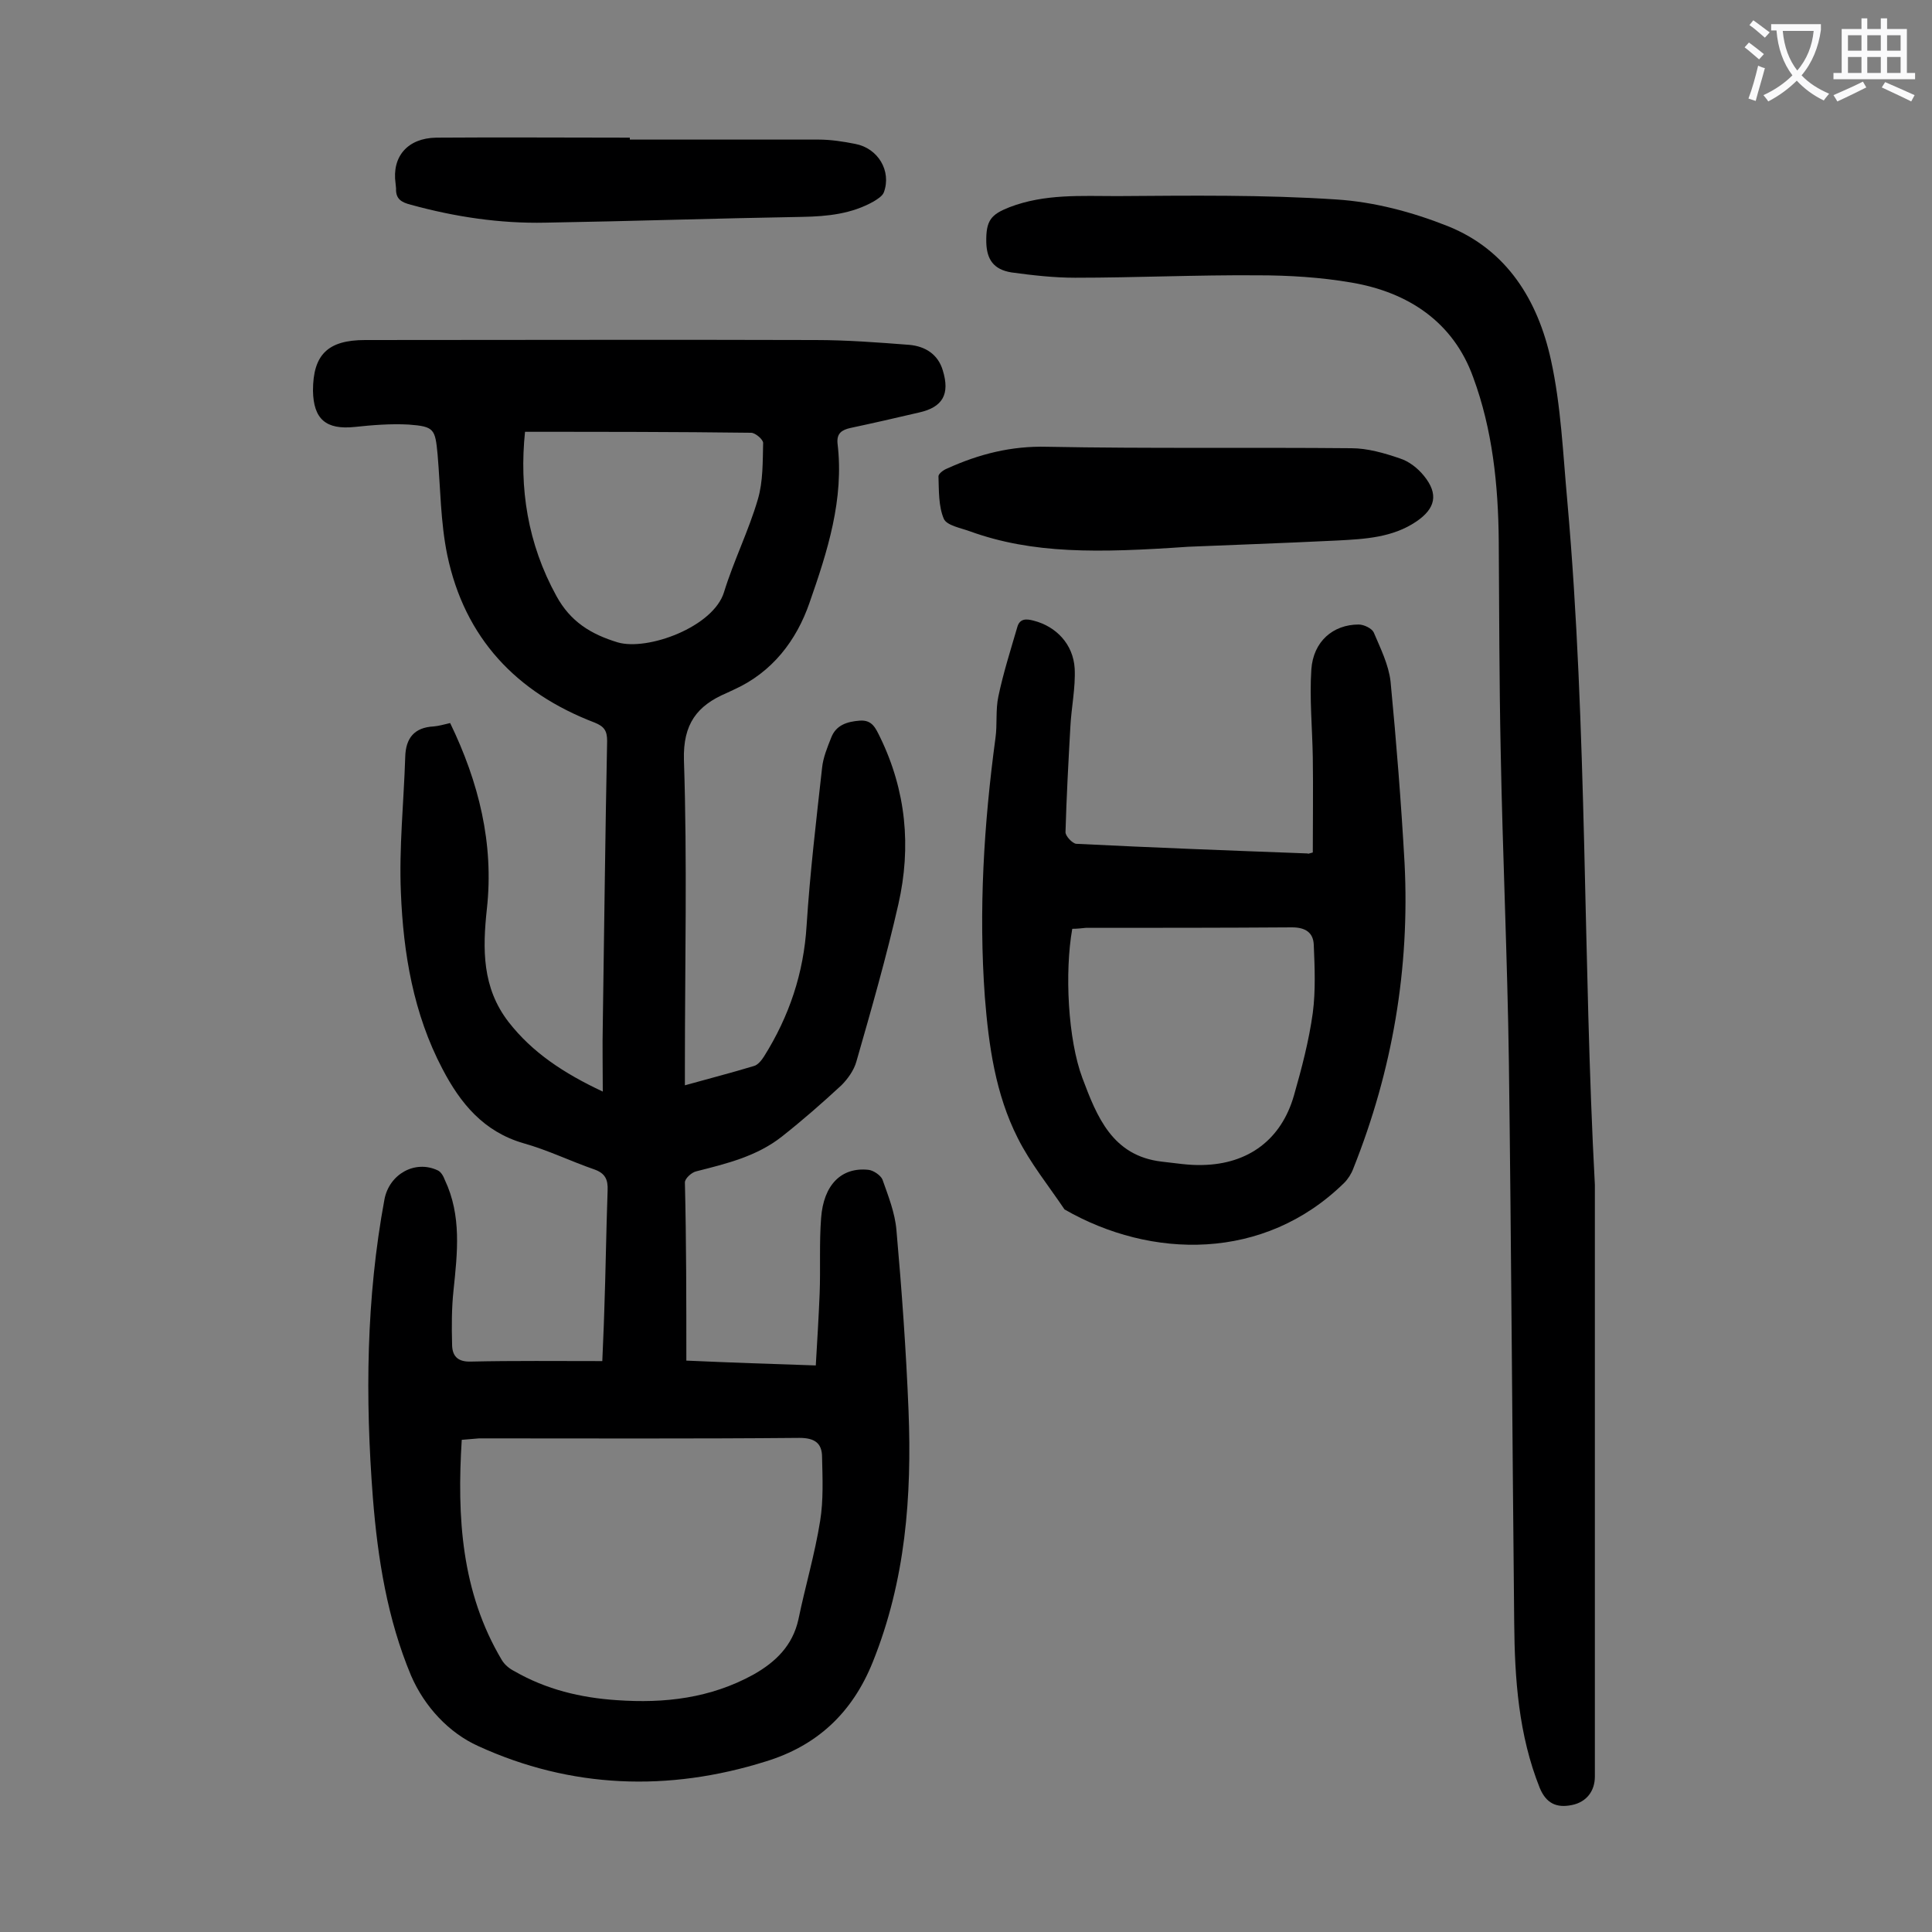 <svg enable-background="new 0 0 400 400" viewBox="0 0 400 400" xmlns="http://www.w3.org/2000/svg"><rect x="0" y="0" width="400" height="400" fill="#808080" stroke="none"/><g fill="#000001"><path d="m142.1 281.7c9 .4 17.6.7 26.8 1 .3-5.1.6-10 .8-14.9.2-5.2-.1-10.4.3-15.6.5-6.9 4.2-10.6 9.8-10 1 .1 2.5 1.1 2.9 2 1.2 3.4 2.6 6.9 2.9 10.5 1.1 12.4 2 24.9 2.5 37.3.7 17.8-.6 35.2-7.4 52.1-4.3 10.7-11.7 17.4-22.2 20.6-20.1 6.3-40.3 5.6-59.5-3.2-6-2.7-11.1-8.1-13.9-14.6-4.9-11.7-6.9-24.2-7.9-36.8-1.6-20.7-1.4-41.3 2.4-61.8 1-5.2 6.3-8.2 11-6 .7.3 1.2 1.2 1.5 2 3.5 7.4 2.6 15.1 1.8 22.8-.4 3.7-.4 7.5-.3 11.2 0 2.3 1 3.7 3.9 3.6 8.9-.2 17.9-.1 27.2-.1.1-2.9.3-6.5.4-10.1.3-8.4.4-16.8.7-25.2.1-2.3-.5-3.6-2.8-4.4-4.9-1.7-9.6-4-14.6-5.4-8.3-2.4-13.1-8.3-16.8-15.4-6-11.4-8.1-23.9-8.6-36.5-.4-9.3.6-18.7.9-28.1.1-3.9 1.9-6.1 5.9-6.3 1.1-.1 2.1-.4 3.4-.7 5.9 12.2 9.1 24.9 7.6 38.5-.9 8.3-1 16.3 4.5 23.4 4.9 6.3 11.4 10.6 19.5 14.4 0-5-.1-9.4 0-13.9.3-19.6.5-39.1.9-58.7 0-2.1-.6-3-2.6-3.8-16.2-6.2-26.9-17.5-30.5-34.7-1.4-6.8-1.4-13.8-2-20.8-.5-5.3-.7-5.8-6-6.2-3.7-.2-7.5.1-11.2.5-5.9.6-8.5-1.6-8.6-7.5 0-7.5 3.1-10.5 10.8-10.5 31.1 0 62.2-.1 93.2 0 6.5 0 13 .5 19.5 1 3.2.3 5.9 1.9 6.9 5.3 1.5 4.9 0 7.6-4.9 8.7-4.7 1.1-9.5 2.2-14.2 3.2-1.8.4-2.9 1.1-2.7 3.2 1.4 11.6-2.1 22.4-5.8 33-2.7 7.8-7.7 14.4-15.7 18-.5.2-1 .5-1.5.7-6.1 2.6-9 6.4-8.8 13.8.7 21.1.2 42.2.2 63.4v4c5-1.4 9.7-2.6 14.3-4 .8-.2 1.6-1.2 2.1-2 5.2-8.3 8.2-17.2 8.8-27.1.7-10.9 2-21.8 3.2-32.6.2-2.1 1.1-4.3 1.9-6.3 1-2.6 3.3-3.3 5.9-3.5s3.3 1.6 4.2 3.4c5.4 11.1 6.5 22.7 3.8 34.6-2.5 11-5.6 21.8-8.7 32.6-.5 1.8-1.8 3.6-3.1 4.9-4 3.7-8 7.2-12.3 10.6-5.2 4.1-11.4 5.6-17.7 7.2-1 .2-2.4 1.5-2.4 2.3.3 12.3.3 24.4.3 36.9zm-46.5 16.4c-1 16-.1 31.5 8.3 45.6.6 1 1.6 1.8 2.6 2.3 6.6 3.8 13.7 5.5 21.2 6 9.9.7 19.4-.4 28.3-5.3 4.6-2.6 8.1-6 9.3-11.4 1.4-6.8 3.4-13.5 4.5-20.4.7-4.3.5-8.8.4-13.2 0-2.9-1.5-4-4.7-4-22.1.2-44.2.1-66.3.1-1.2.1-2.3.2-3.6.3zm13.1-208.7c-1.2 11.6.5 23.1 6.5 34 2.9 5.3 7.1 7.9 12.7 9.6 6.2 1.8 19.8-3.2 22-10.4 2-6.5 5.1-12.7 7-19.2 1.1-3.7 1-7.8 1.1-11.7 0-.7-1.6-2.1-2.5-2.1-15.4-.2-30.9-.2-46.8-.2z"/><path d="m330.2 245.3v122.5c0 3.1-1.8 5.3-4.7 5.9-3.3.7-5.4-.4-6.7-3.5-4.4-11-5.2-22.6-5.3-34.2-.4-38.7-.6-77.4-1.1-116-.3-21.5-1.3-43.1-1.7-64.6-.3-14.5-.3-28.9-.4-43.4-.1-11.6-1.3-23.1-5.3-33.9-4.1-11.4-13.4-17.6-25.2-19.6-6.4-1.1-13-1.5-19.4-1.5-12.6-.1-25.2.5-37.8.5-4.4 0-8.8-.5-13.2-1.1-3.7-.6-5.1-2.7-5.2-6.2-.1-4.6 1-5.8 4.8-7.3 7.3-2.8 14.8-2.3 22.3-2.3 15.1-.1 30.3-.3 45.4.7 7.8.5 15.7 2.6 23 5.5 12.3 4.9 18.7 15.4 21.4 27.7 2.1 9.5 2.5 19.5 3.4 29.3 4.2 47.4 3.2 95.1 5.7 141.5z"/><path d="m271.8 176.5c0-6.5.1-13.1 0-19.7-.1-6.1-.7-12.2-.3-18.2.4-5.8 4.5-9.3 9.8-9.3 1.1 0 2.7.8 3.1 1.6 1.4 3.3 3.1 6.7 3.5 10.2 1.2 12.5 2.2 25.1 2.9 37.6 1.1 21.8-2.5 42.9-10.6 63.2-.4 1.1-1.1 2.2-1.9 3-16.6 16.3-40 15.8-57.9 5.5-3.3-4.9-7.1-9.6-9.7-14.8-4.6-9.1-6-19.1-6.8-29.2-1.3-17.9-.2-35.8 2.2-53.6.4-2.8 0-5.8.6-8.6 1-4.8 2.5-9.5 3.9-14.3.5-1.9 1.9-1.8 3.4-1.4 4.7 1.2 8.2 4.9 8.5 9.9.2 4-.7 8.1-.9 12.2-.4 7.2-.8 14.5-1 21.7 0 .8 1.4 2.3 2.2 2.4 16 .8 32 1.4 48 2-.1.1 0 .1 1-.2zm-49.8 15.8c-1.6 9-.9 22.9 2.1 30.9s6.2 16.1 16.4 17.3c2.8.3 5.7.8 8.5.7 9.5-.2 16.3-5.3 18.9-14.4 1.6-5.6 3.1-11.3 3.9-17.1.6-4.6.4-9.4.2-14.1-.1-2.5-1.7-3.6-4.5-3.6-14.2.1-28.5.1-42.7.1-.9.1-1.9.2-2.8.2z"/><path d="m246 113.2c-18.8 1.3-32.2 1.5-45.2-3.2-1.9-.7-4.8-1.2-5.4-2.6-1.1-2.6-1-5.8-1.1-8.8 0-.5 1-1.3 1.8-1.6 6.6-3 13.3-4.7 20.7-4.5 21 .4 42 .1 63 .3 3.3 0 6.8 1 10 2.1 1.9.6 3.7 2 5 3.6 3.1 3.8 2.4 6.8-1.6 9.5-4.9 3.3-10.6 3.6-16.2 3.9-12.2.6-24.2 1-31 1.3z"/><path d="m130.4 28.9h39.1c2.5 0 5.1.4 7.6.9 4.7.9 7.5 5.6 5.9 10-.3.8-1.3 1.4-2.1 1.9-4.6 2.6-9.6 3.1-14.7 3.2-17.8.3-35.5.9-53.3 1.2-9.4.2-18.7-1.2-27.8-3.7-2-.5-3.2-1.2-3.1-3.4 0-.3-.1-.7-.1-1-.8-5.6 2.5-9.4 8.4-9.5 13.4-.1 26.7 0 40.1 0z"/></g><path d="m362.1 8.8c1.1.8 2.1 1.6 3.1 2.4l-1 1.1c-1.3-1.1-2.3-2-3-2.5zm1.9 4.8c.5.2.9.4 1.4.5-.6 2.3-1.3 4.5-1.9 6.8l-1.5-.5c.8-2.1 1.4-4.3 2-6.8zm-1-9.4c1.3.9 2.4 1.8 3.4 2.5l-1 1.1c-1.4-1.2-2.4-2.1-3.2-2.6zm3.7 2.2v-1.4h10.3v1.2c-.5 3.6-1.8 6.8-4 9.4 1.5 1.6 3.4 2.8 5.7 3.8-.3.4-.7.8-1.1 1.4-2.3-1.1-4.1-2.5-5.6-4.1-1.6 1.6-3.6 3.1-5.9 4.3-.3-.5-.7-.9-1-1.3 2.4-1.1 4.4-2.5 6-4.1-1.9-2.5-3-5.6-3.3-9.3h-1.1zm8.8 0h-6.4c.3 3.3 1.3 6 3 8.2 2-2.3 3.1-5.1 3.4-8.2z" fill="#fafafb"/><path d="m385.3 3.8h1.3v2.2h2.8v-2.2h1.3v2.2h4.1v9.1h1.7v1.3h-16.9v-1.3h1.7v-9.1h4.1v-2.2zm.4 13.1.7 1.2c-1.8.9-3.8 1.9-6 2.9-.2-.4-.5-.8-.8-1.3 2.3-1 4.3-1.9 6.1-2.8zm-3.1-6.4h2.8v-3.2h-2.8zm0 4.6h2.8v-3.3h-2.8zm4-4.6h2.8v-3.2h-2.8zm0 4.6h2.8v-3.3h-2.8zm3.7 1.9c2.1.9 4.1 1.8 6.1 2.7l-.7 1.3c-2.2-1.1-4.2-2-6.1-2.9zm3.2-9.7h-2.8v3.2h2.8zm-2.8 7.8h2.8v-3.3h-2.8z" fill="#fafafb"/></svg>